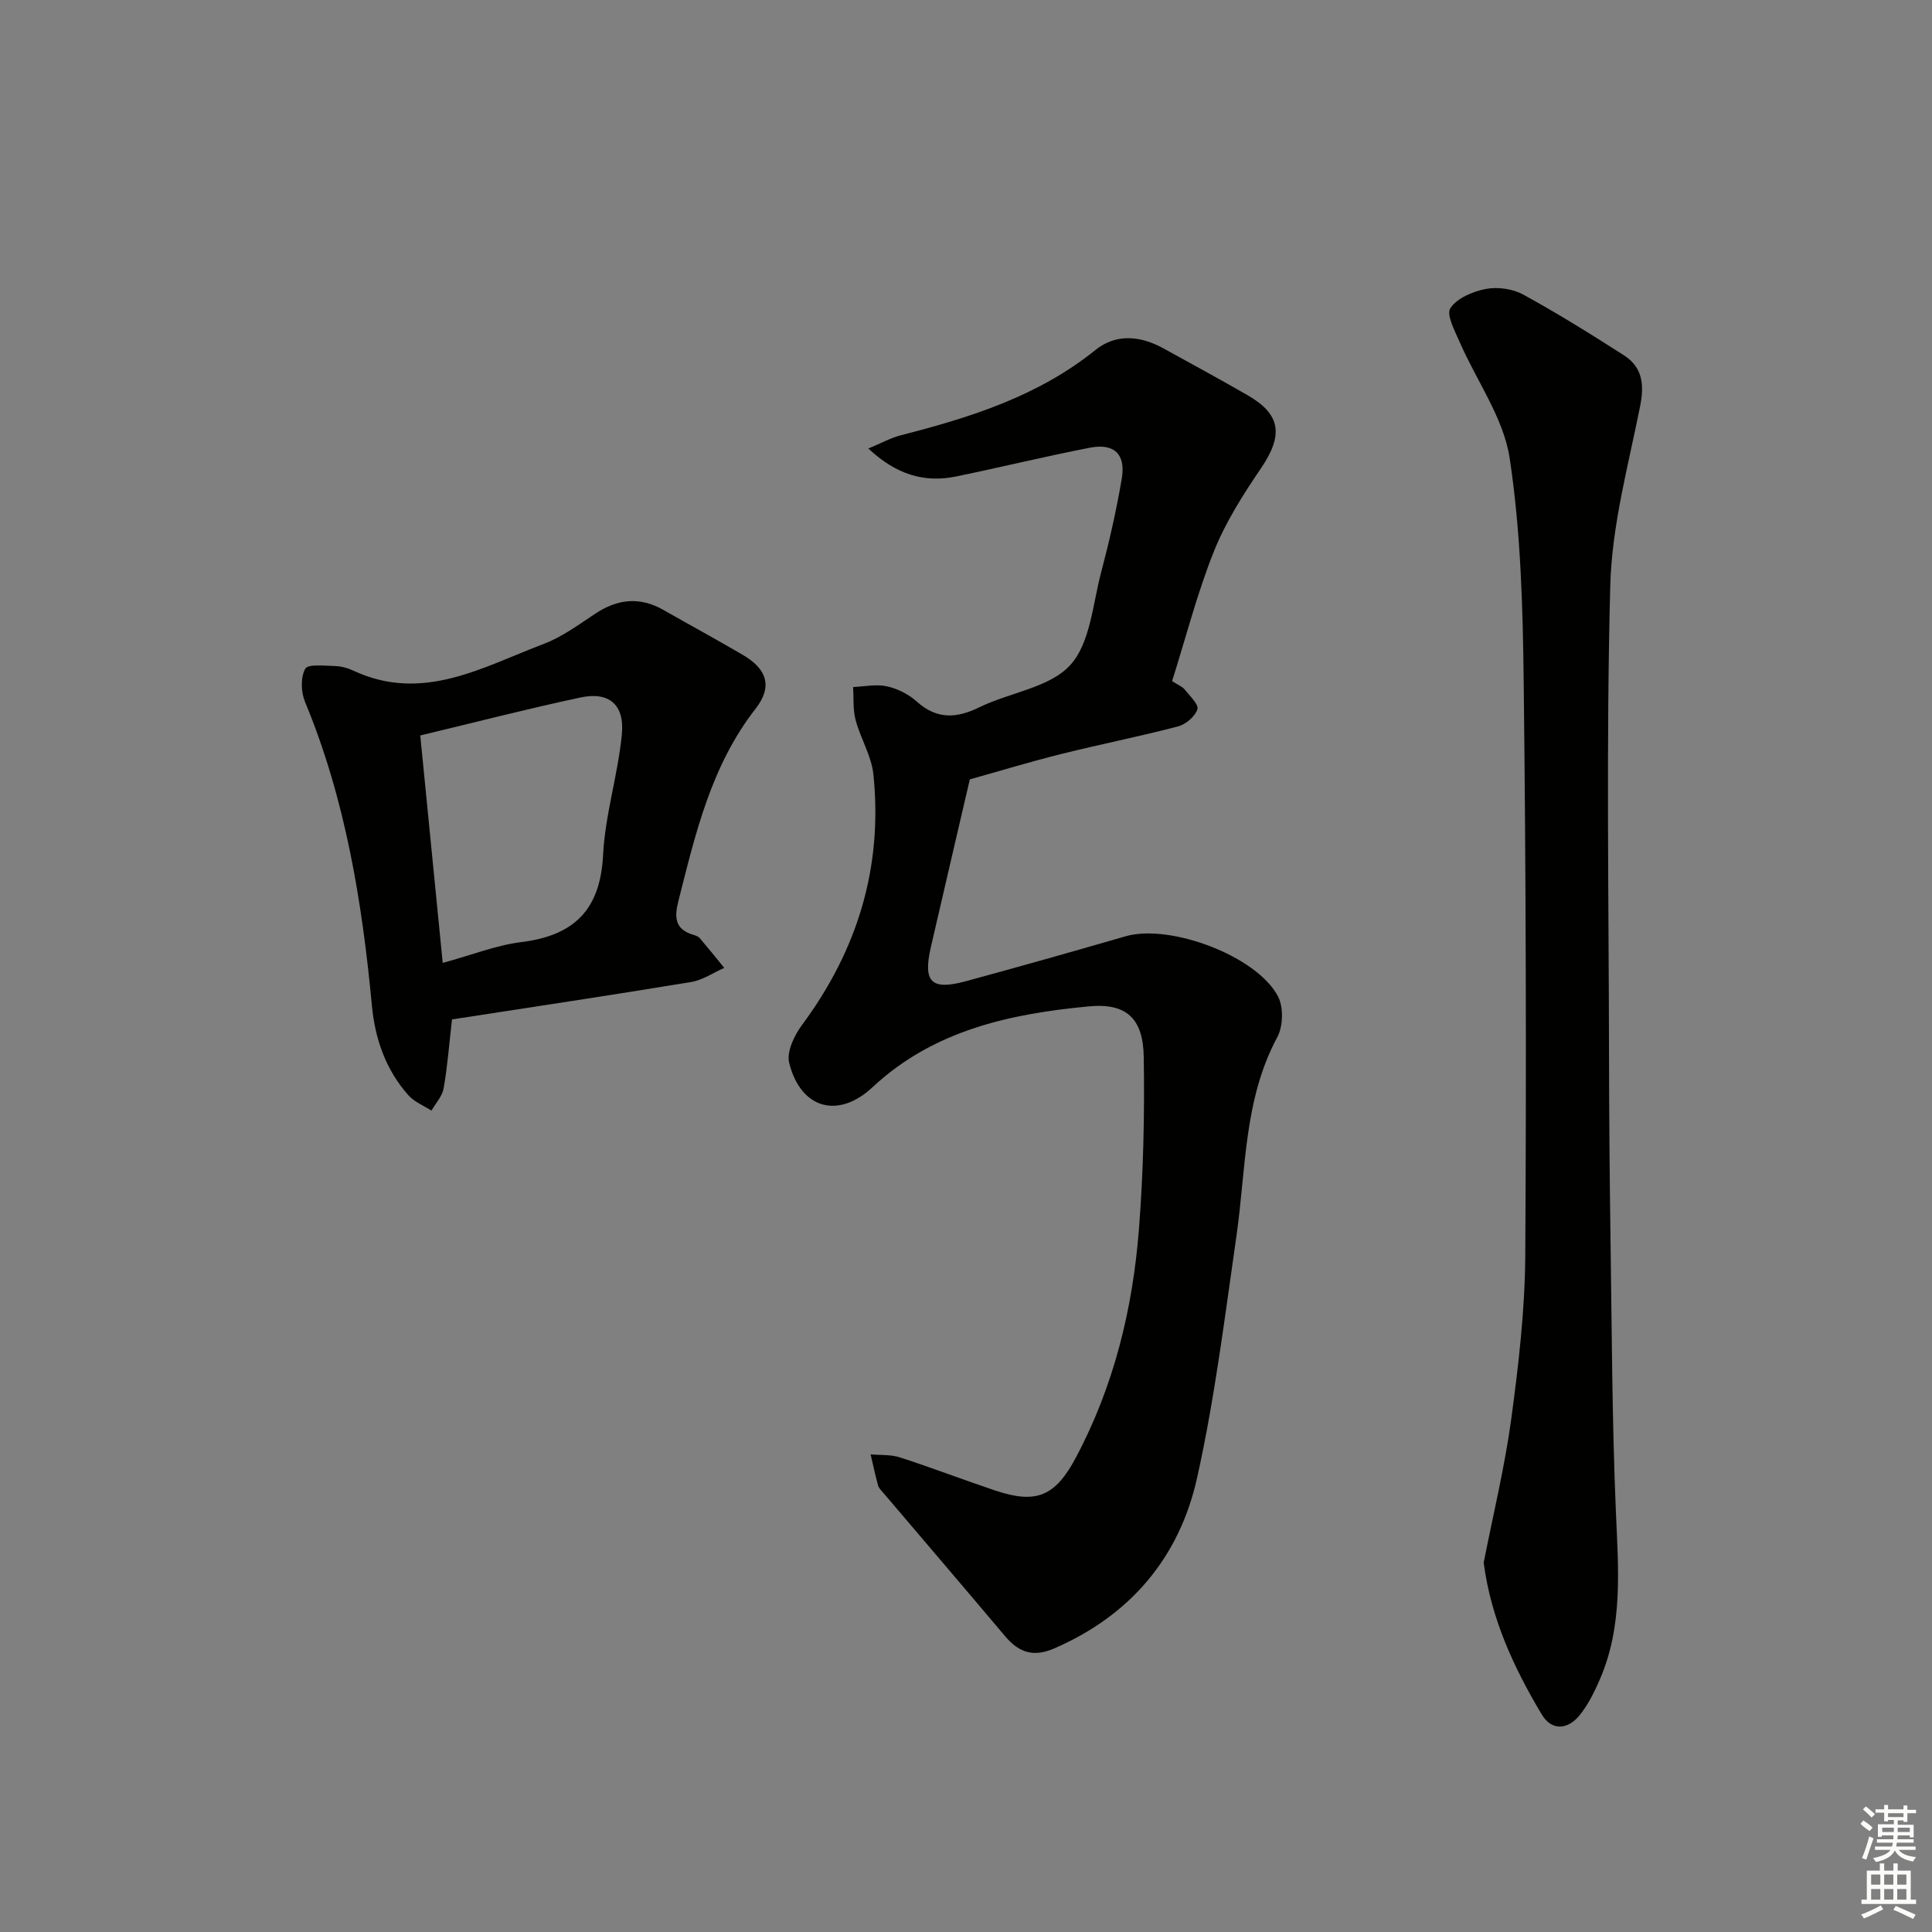 <svg enable-background="new 0 0 400 400" viewBox="0 0 400 400" xmlns="http://www.w3.org/2000/svg"><rect x="0" y="0" width="400" height="400" fill="#808080" stroke="none"/><g fill="#010100"><path d="m242.67 141.02c1.27.82 2.12 1.12 2.6 1.73 1.06 1.32 2.96 3.12 2.64 4.11-.49 1.49-2.41 3.12-4.03 3.54-8.02 2.1-16.17 3.71-24.22 5.72-6.41 1.6-12.74 3.53-18.87 5.24-2.75 11.84-5.43 23.29-8.07 34.75-1.66 7.24.08 8.99 7.25 7.04 11.05-3 22.06-6.11 33.06-9.3 9.15-2.66 27.23 4.06 31.59 12.49 1.15 2.23 1.03 6.16-.18 8.41-6.95 12.95-6.45 27.28-8.45 41.17-2.41 16.74-4.48 33.59-8.15 50.07-3.66 16.45-13.79 28.47-29.62 35.32-4.28 1.85-7.28.81-10.09-2.51-8.35-9.91-16.78-19.76-25.17-29.63-.43-.51-.99-1.01-1.16-1.61-.59-2.13-1.04-4.3-1.55-6.45 2.03.19 4.18.01 6.08.63 6.63 2.15 13.15 4.65 19.76 6.87 8.52 2.85 12.42 1.14 16.66-6.84 7.86-14.77 11.75-30.7 13.05-47.2.93-11.87 1.19-23.84 1-35.75-.13-7.96-3.57-11.2-11.37-10.46-16.34 1.54-32.15 4.94-44.8 16.75-7.11 6.64-14.88 4.45-17.24-5.06-.57-2.3 1.08-5.73 2.7-7.9 11.46-15.46 16.71-32.65 14.74-51.8-.39-3.83-2.66-7.44-3.68-11.26-.58-2.18-.38-4.56-.52-6.85 2.33-.09 4.76-.64 6.97-.15 2.2.48 4.51 1.63 6.18 3.14 4.19 3.76 8.24 3.53 13.04 1.18 6.26-3.06 14.46-4.02 18.75-8.7 4.17-4.55 4.66-12.61 6.41-19.22 1.69-6.4 3.17-12.87 4.27-19.4.86-5.05-1.56-7.37-6.58-6.4-9.26 1.79-18.44 4.05-27.68 5.95-6.61 1.36-12.4-.35-18.21-5.78 2.71-1.12 4.64-2.21 6.72-2.74 14.4-3.69 28.42-8.08 40.3-17.66 4.28-3.45 9.33-2.95 14.08-.33 5.82 3.21 11.67 6.38 17.43 9.7 6.93 3.99 7.4 8.28 2.77 15.11-3.7 5.45-7.33 11.15-9.76 17.23-3.46 8.67-5.81 17.85-8.65 26.85z"/><path d="m307.18 323.54c1.96-9.98 4.37-19.84 5.72-29.84 1.51-11.17 2.82-22.47 2.89-33.73.24-39.48.14-78.97-.32-118.44-.18-15.59-.59-31.32-2.91-46.68-1.26-8.32-6.84-15.97-10.33-23.99-1.01-2.31-2.84-5.71-1.94-7.06 1.38-2.09 4.66-3.46 7.36-3.98 2.43-.46 5.53-.03 7.7 1.16 7.13 3.9 14.05 8.21 20.89 12.6 3.83 2.46 4.22 6.05 3.33 10.51-2.45 12.31-5.85 24.69-6.18 37.12-.86 32.43-.31 64.9-.26 97.35.02 12.66.13 25.32.31 37.98.27 18.8.32 37.62 1.11 56.4.5 11.85 1.54 23.6-3.35 34.84-1.12 2.56-2.4 5.17-4.14 7.32-2.45 3.03-5.78 3.34-7.87-.16-5.8-9.71-10.51-19.9-12.01-31.4z"/><path d="m93.58 211.06c-.62 5.44-.95 9.91-1.74 14.31-.29 1.62-1.64 3.05-2.51 4.57-1.6-1.03-3.51-1.78-4.74-3.14-4.7-5.26-6.94-11.68-7.59-18.58-2.03-21.55-5.48-42.74-13.85-62.91-.84-2.02-.94-5.07.05-6.85.57-1.03 4.01-.61 6.16-.56 1.29.03 2.66.42 3.84.97 14.32 6.66 26.71-.76 39.36-5.55 3.82-1.44 7.25-4 10.71-6.28 4.59-3.04 9.18-3.54 14.04-.78 5.48 3.12 11.03 6.14 16.47 9.32 4.98 2.91 6.26 6.53 2.65 11.16-9.22 11.83-12.44 25.86-15.99 39.86-.86 3.38-.67 5.83 3.1 6.94.47.14 1.02.33 1.32.67 1.73 2.03 3.4 4.11 5.09 6.18-2.28 1-4.47 2.53-6.84 2.92-16.49 2.73-33.02 5.2-49.53 7.75zm-1.92-11.7c6.08-1.66 11.1-3.67 16.28-4.31 10.91-1.35 16.35-6.67 16.92-18.01.42-8.38 3.09-16.63 3.89-25.02.59-6.18-2.7-8.87-8.59-7.61-10.85 2.32-21.6 5.09-33.15 7.86 1.56 15.72 3.08 31.13 4.65 47.09z"/></g><path d="m385.2 377.6.6-.7c.6.4 1.3.9 1.9 1.5l-.6.7c-.8-.5-1.4-1-1.9-1.5zm.3 7.1c.6-1.4 1.1-2.9 1.5-4.5.3.1.6.3.9.4-.5 1.4-1 2.9-1.5 4.4zm.2-10.1.6-.6c.7.5 1.3 1.1 1.9 1.6l-.7.7c-.6-.6-1.2-1.2-1.8-1.7zm8.4-.8h.8v.9h1.8v.7h-1.8v1.8h-.8v-.3h-1.2v.9h3.3v2.6h-.8v-.4h-2.5c0 .3 0 .6-.1.8h3.4v.7h-3.5c0 .3-.1.6-.1.8h4v.7h-3.5c.7.9 1.9 1.3 3.6 1.5-.2.2-.4.5-.6.9-1.9-.3-3.2-1.1-3.8-2.3-.5 1.1-1.8 2-3.9 2.4-.2-.3-.4-.5-.6-.8 1.9-.4 3.1-.9 3.6-1.7h-3.2v-.7h3.5c.1-.2.1-.5.2-.8h-3.3v-.7h3.4c0-.2 0-.5 0-.8h-2.4v.3h-.8v-2.6h3.3v-.9h-1.2v.3h-.8v-1.8h-1.8v-.7h1.8v-.9h.8v.9h3.2zm-4.4 5.5h2.4c0-.3 0-.6 0-.9h-2.4zm1.2-3.1h3.2v-.8h-3.2zm4.4 2.2h-2.4v.9h2.5v-.9z" fill="#fbfcfa"/><path d="m389.2 385.8h.9v1.5h1.9v-1.5h.9v1.5h2.7v6h1.1v.9h-11.3v-.9h1.1v-6h2.7zm.2 8.7.5.8c-1.2.6-2.5 1.3-4 1.9-.2-.3-.3-.6-.6-.8 1.6-.6 3-1.3 4.1-1.9zm-2-4.3h1.9v-2.1h-1.9zm0 3.1h1.9v-2.2h-1.9zm2.7-3.1h1.9v-2.1h-1.9zm0 3.1h1.9v-2.2h-1.9zm2.4 1.3c1.4.6 2.7 1.2 4.1 1.8l-.5.9c-1.5-.7-2.8-1.4-4.1-1.9zm2.2-6.5h-1.9v2.1h1.9zm-1.9 5.2h1.9v-2.2h-1.9z" fill="#fbfcfa"/></svg>